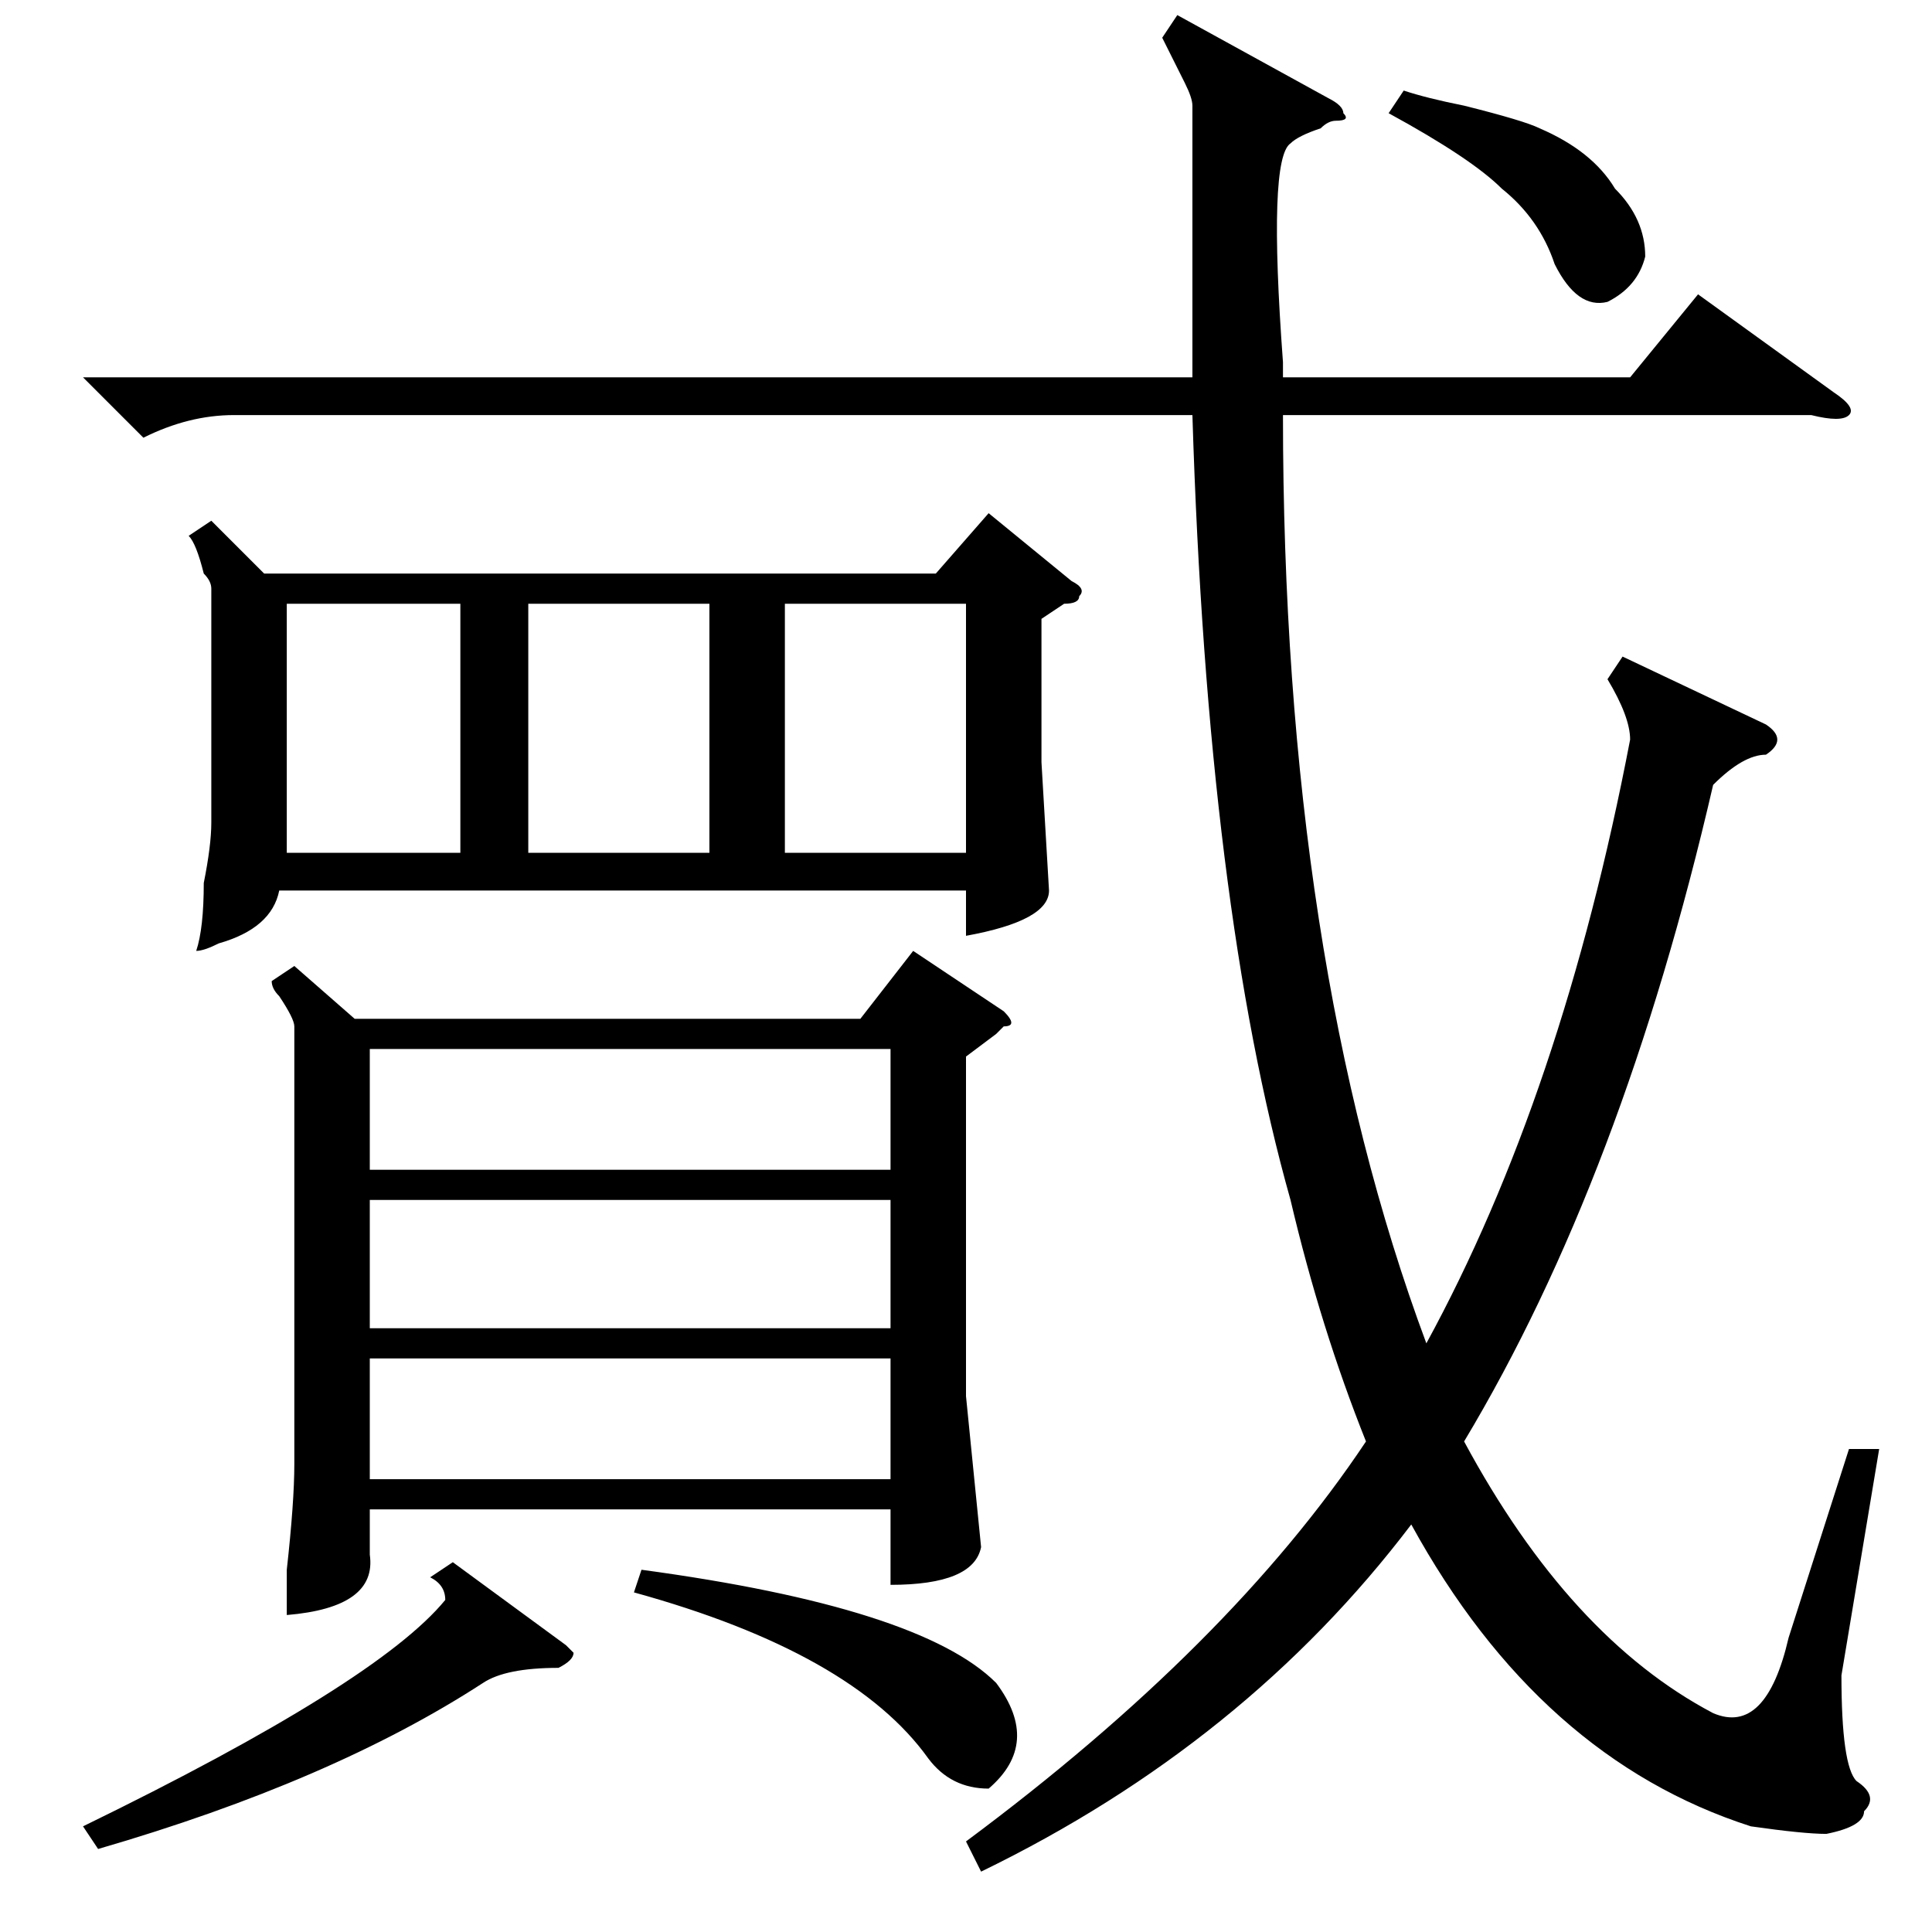 <?xml version="1.0" standalone="no"?>
<!DOCTYPE svg PUBLIC "-//W3C//DTD SVG 1.1//EN" "http://www.w3.org/Graphics/SVG/1.1/DTD/svg11.dtd" >
<svg xmlns="http://www.w3.org/2000/svg" xmlns:xlink="http://www.w3.org/1999/xlink" version="1.1" viewBox="0 -52 256 256">
  <g transform="matrix(1 0 0 -1 0 204)">
   <path fill="currentColor"
d="M227 29q7 -3 10 10l8 25h4l-5 -30q0 -12 2 -14q3 -2 1 -4q0 -2 -5 -3q-3 0 -10 1q-28 9 -45 40q-22 -29 -57 -46l-2 4q35 26 53 53q-6 15 -10 32q-11 39 -13 104h-127q-6 0 -12 -3l-8 8h147v10v26q0 1 -1 3l-3 6l2 3l20 -11q2 -1 2 -2q1 -1 -1 -1q-1 0 -2 -1q-3 -1 -4 -2
q-3 -2 -1 -29v-2h46l9 11l18 -13q3 -2 2 -3t-5 0h-70q0 -72 19 -123q18 33 27 80q0 3 -3 8l2 3l19 -9q3 -2 0 -4q-3 0 -7 -4q-12 -52 -33 -87q14 -26 33 -36zM39 128l8 -7h67l7 9l12 -8q2 -2 0 -2l-1 -1l-4 -3v-45l2 -20q-1 -5 -12 -5v10h-69v-6q1 -7 -11 -8v6q1 9 1 14v58
q0 1 -2 4q-1 1 -1 2zM28 187l7 -7h89l7 8l11 -9q2 -1 1 -2q0 -1 -2 -1l-3 -2v-19l1 -17q0 -4 -11 -6v6h-91q-1 -5 -8 -7q-2 -1 -3 -1q1 3 1 9q1 5 1 8v31q0 1 -1 2q-1 4 -2 5zM118 97h-69v-17h69v17zM118 76h-69v-16h69v16zM49 101h69v16h-69v-16zM94 176h-24v-33h24v33z
M104 143h24v33h-24v-33zM61 176h-23v-33h23v33zM60 49l15 -11l1 -1q0 -1 -2 -2q-7 0 -10 -2q-20 -13 -51 -22l-2 3q39 19 48 30q0 2 -2 3zM84 45l1 3q37 -5 47 -15q6 -8 -1 -14q-5 0 -8 4q-10 14 -39 22zM184 241l2 3q3 -1 8 -2q8 -2 10 -3q7 -3 10 -8q4 -4 4 -9
q-1 -4 -5 -6q-4 -1 -7 5q-2 6 -7 10q-4 4 -15 10z" />
  </g>

</svg>

